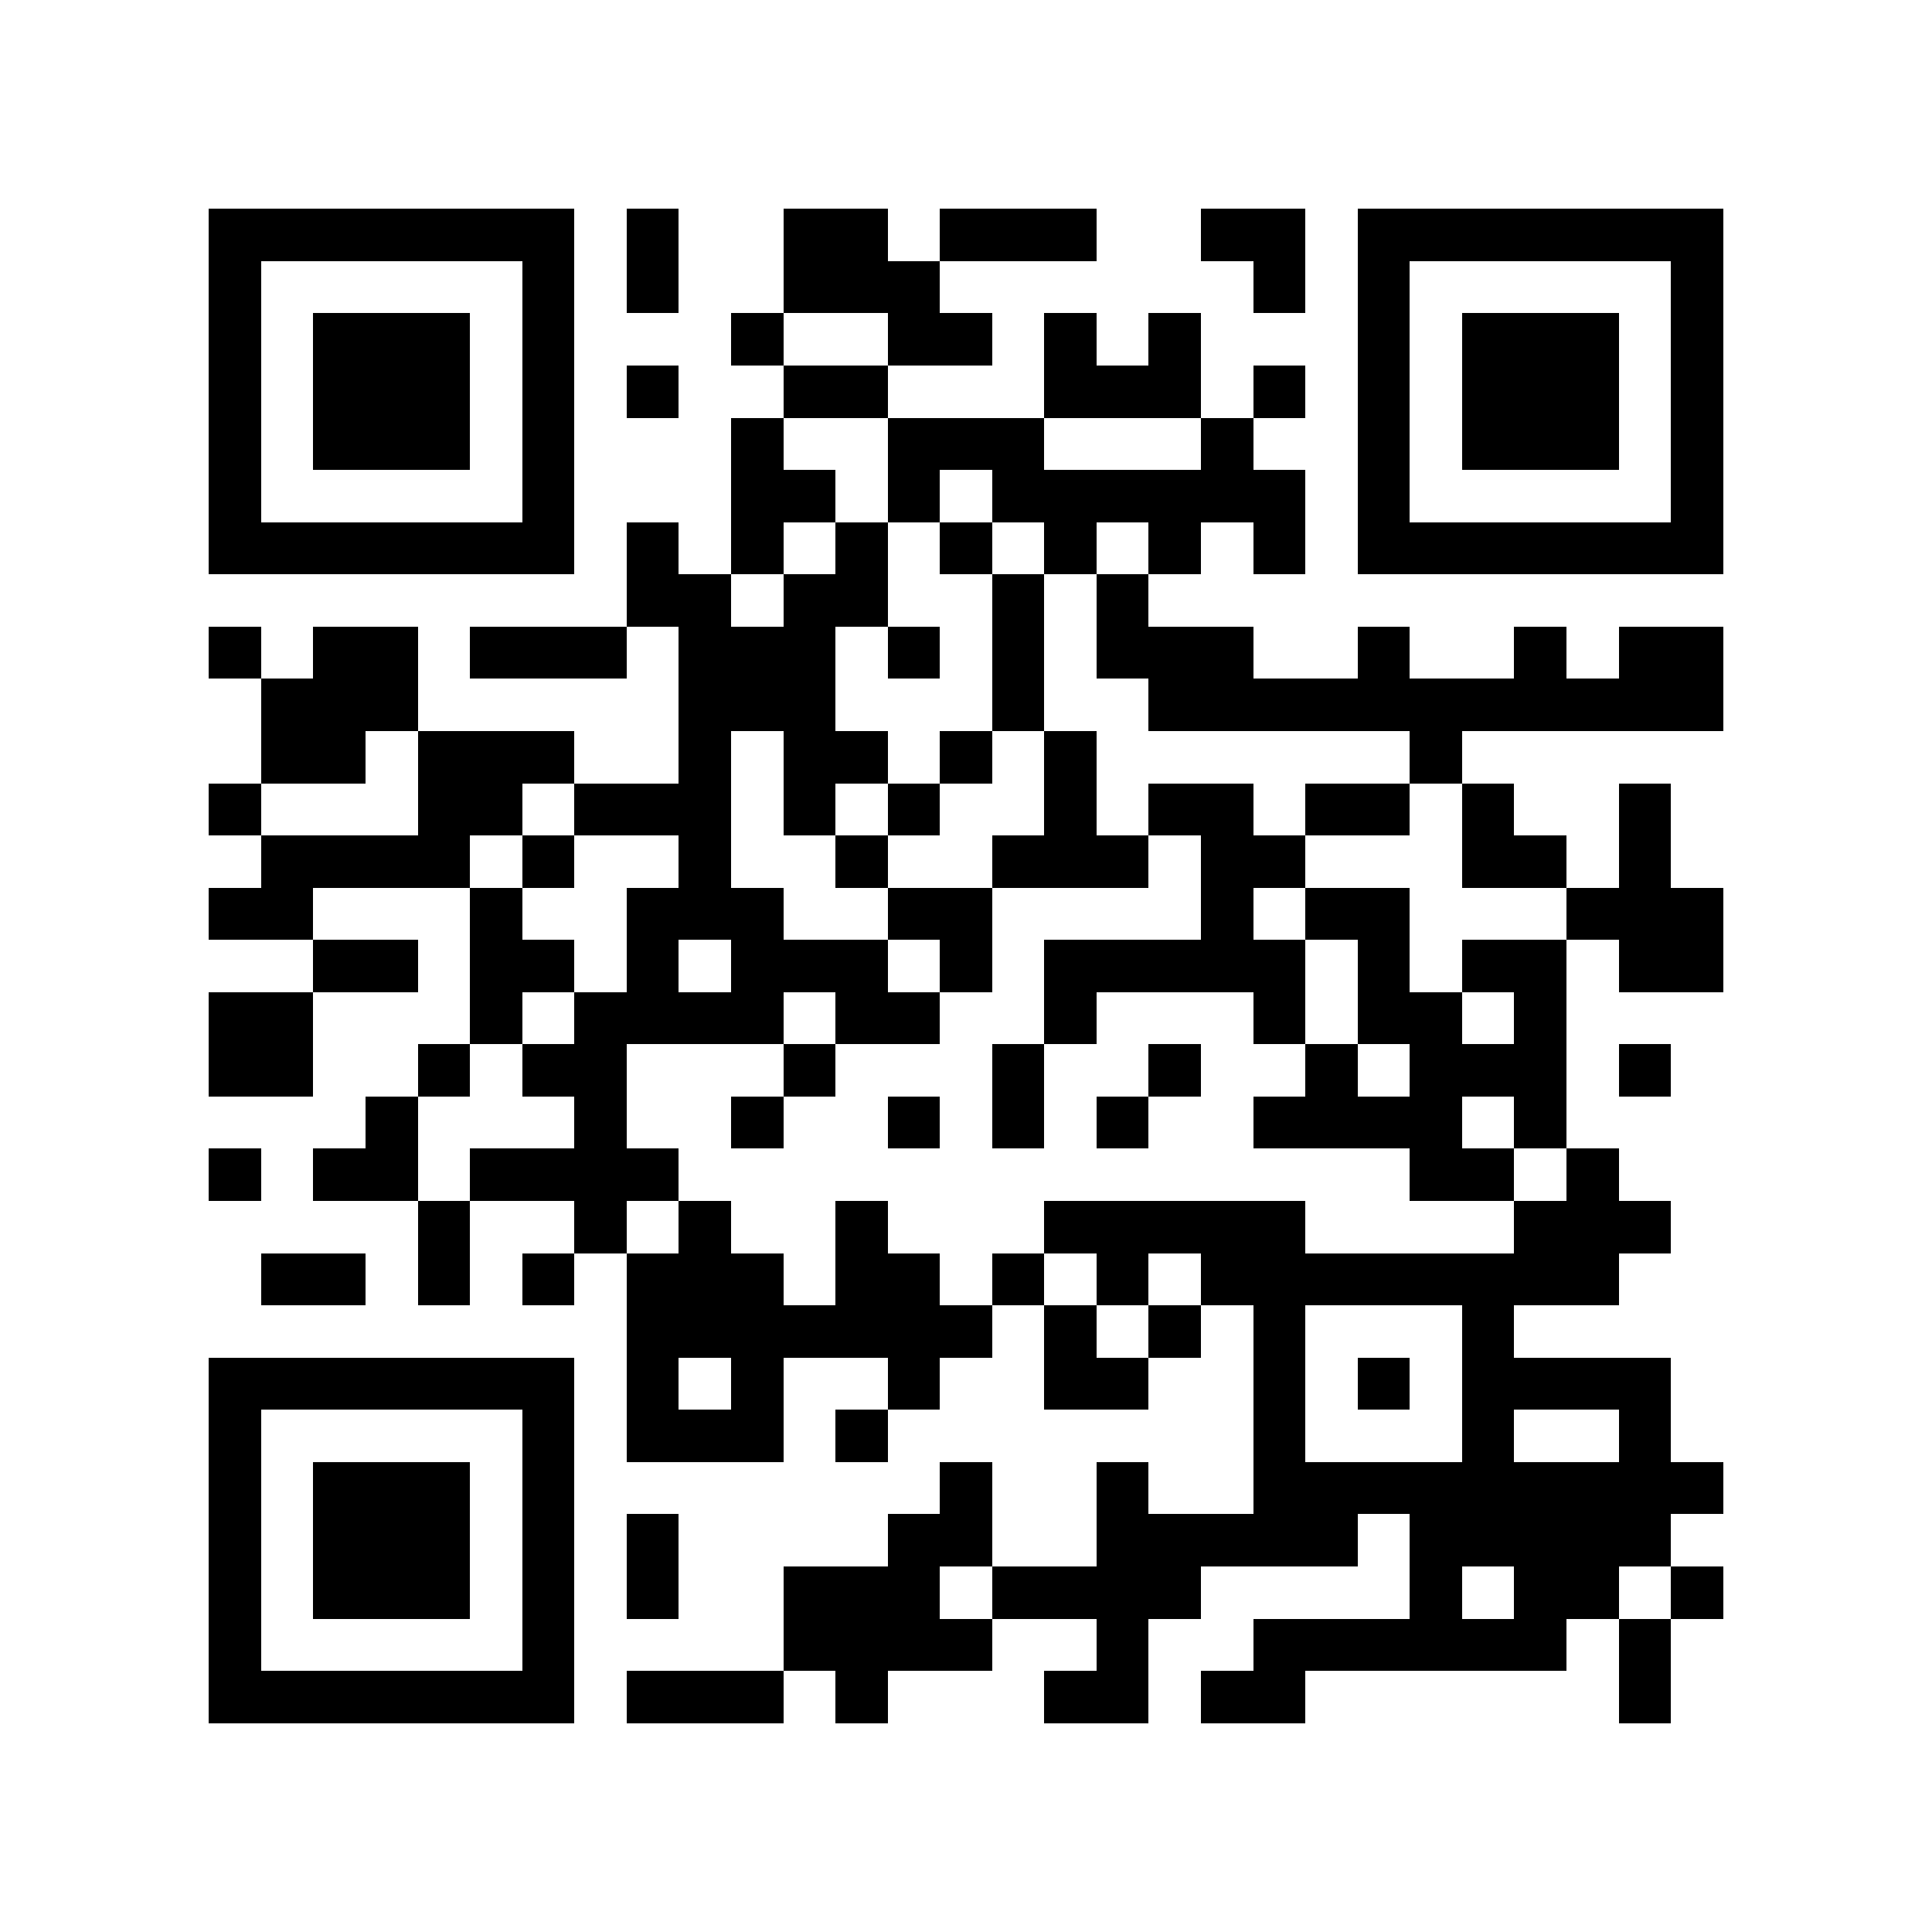 <?xml version="1.0" encoding="utf-8"?><!DOCTYPE svg PUBLIC "-//W3C//DTD SVG 1.1//EN" "http://www.w3.org/Graphics/SVG/1.1/DTD/svg11.dtd"><svg xmlns="http://www.w3.org/2000/svg" viewBox="0 0 37 37" shape-rendering="crispEdges"><path fill="#ffffff" d="M0 0h37v37H0z"/><path stroke="#000000" d="M4 4.5h7m1 0h1m2 0h2m1 0h3m2 0h2m1 0h7M4 5.5h1m5 0h1m1 0h1m2 0h3m6 0h1m1 0h1m5 0h1M4 6.5h1m1 0h3m1 0h1m3 0h1m2 0h2m1 0h1m1 0h1m3 0h1m1 0h3m1 0h1M4 7.5h1m1 0h3m1 0h1m1 0h1m2 0h2m3 0h3m1 0h1m1 0h1m1 0h3m1 0h1M4 8.5h1m1 0h3m1 0h1m3 0h1m2 0h3m3 0h1m2 0h1m1 0h3m1 0h1M4 9.5h1m5 0h1m3 0h2m1 0h1m1 0h6m1 0h1m5 0h1M4 10.5h7m1 0h1m1 0h1m1 0h1m1 0h1m1 0h1m1 0h1m1 0h1m1 0h7M12 11.5h2m1 0h2m2 0h1m1 0h1M4 12.5h1m1 0h2m1 0h3m1 0h3m1 0h1m1 0h1m1 0h3m2 0h1m2 0h1m1 0h2M5 13.5h3m5 0h3m3 0h1m2 0h11M5 14.5h2m1 0h3m2 0h1m1 0h2m1 0h1m1 0h1m6 0h1M4 15.5h1m3 0h2m1 0h3m1 0h1m1 0h1m2 0h1m1 0h2m1 0h2m1 0h1m2 0h1M5 16.5h4m1 0h1m2 0h1m2 0h1m2 0h3m1 0h2m3 0h2m1 0h1M4 17.5h2m3 0h1m2 0h3m2 0h2m4 0h1m1 0h2m3 0h3M6 18.5h2m1 0h2m1 0h1m1 0h3m1 0h1m1 0h5m1 0h1m1 0h2m1 0h2M4 19.5h2m3 0h1m1 0h4m1 0h2m2 0h1m3 0h1m1 0h2m1 0h1M4 20.5h2m2 0h1m1 0h2m3 0h1m3 0h1m2 0h1m2 0h1m1 0h3m1 0h1M7 21.5h1m3 0h1m2 0h1m2 0h1m1 0h1m1 0h1m2 0h4m1 0h1M4 22.5h1m1 0h2m1 0h4m14 0h2m1 0h1M8 23.5h1m2 0h1m1 0h1m2 0h1m3 0h5m4 0h3M5 24.5h2m1 0h1m1 0h1m1 0h3m1 0h2m1 0h1m1 0h1m1 0h8M12 25.5h7m1 0h1m1 0h1m1 0h1m3 0h1M4 26.5h7m1 0h1m1 0h1m2 0h1m2 0h2m2 0h1m1 0h1m1 0h4M4 27.5h1m5 0h1m1 0h3m1 0h1m7 0h1m3 0h1m2 0h1M4 28.5h1m1 0h3m1 0h1m7 0h1m2 0h1m2 0h9M4 29.5h1m1 0h3m1 0h1m1 0h1m4 0h2m2 0h5m1 0h5M4 30.5h1m1 0h3m1 0h1m1 0h1m2 0h3m1 0h4m4 0h1m1 0h2m1 0h1M4 31.5h1m5 0h1m4 0h4m2 0h1m2 0h6m1 0h1M4 32.5h7m1 0h3m1 0h1m3 0h2m1 0h2m6 0h1"/></svg>
